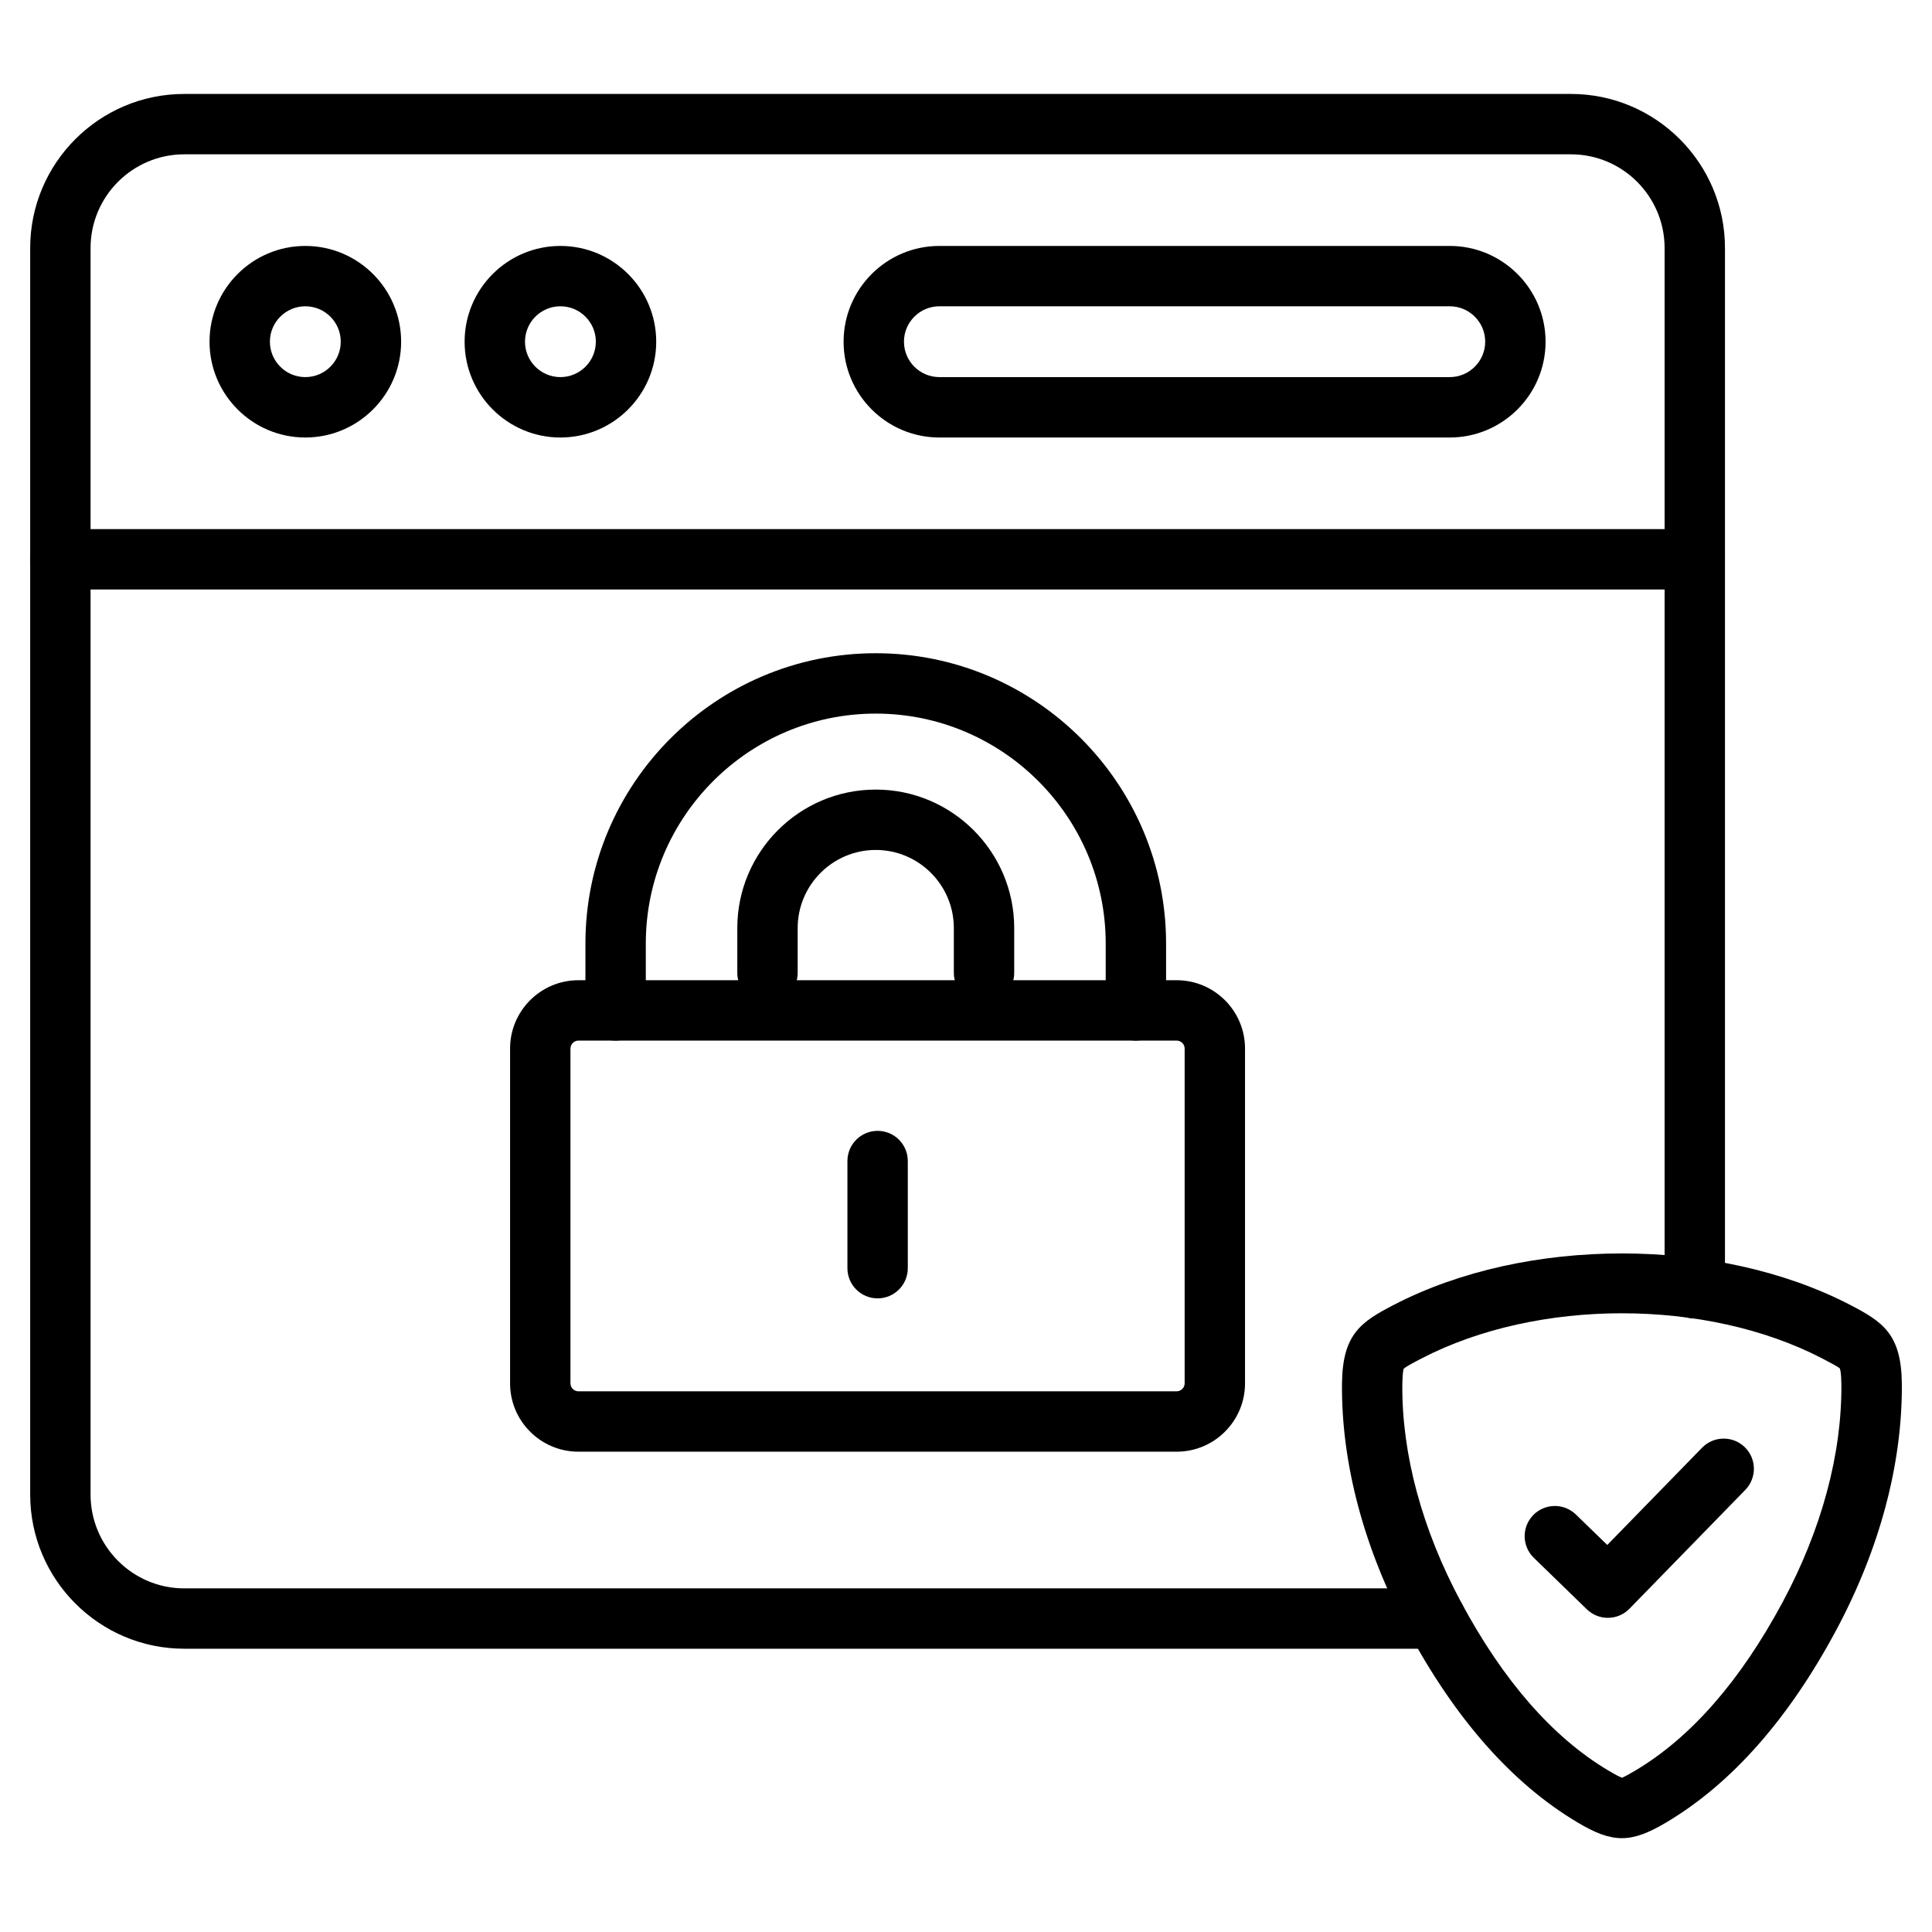 <?xml version="1.0" encoding="iso-8859-1"?>
<!-- Generator: Adobe Illustrator 21.0.2, SVG Export Plug-In . SVG Version: 6.00 Build 0)  -->
<svg version="1.1" xmlns="http://www.w3.org/2000/svg" xmlns:xlink="http://www.w3.org/1999/xlink" x="0px" y="0px"
     viewBox="0 0 64 64" style="enable-background:new 0 0 64 64;" xml:space="preserve">
<g id="_x32_5_network">
</g>
  <g id="_x32_4_webcam">
</g>
  <g id="_x32_3_VGA">
</g>
  <g id="_x32_2_setting">
</g>
  <g id="_x32_1_computer_fan">
</g>
  <g id="_x32_0_micro_sd">
</g>
  <g id="_x31_9_virus">
</g>
  <g id="_x31_8_laptop">
</g>
  <g id="_x31_7_mouse">
</g>
  <g id="_x31_6_mainboard">
</g>
  <g id="_x31_5_RAM">
</g>
  <g id="_x31_4_security">
	<g>
		<g>
			<path d="M56.141,19.528H2c-0.553,0-1-0.448-1-1s0.447-1,1-1h54.141c0.553,0,1,0.448,1,1S56.693,19.528,56.141,19.528
				z"/>
		</g>
    <g>
			<path d="M10.114,14.493c-1.75,0-3.173-1.423-3.173-3.173s1.423-3.173,3.173-3.173s3.174,1.423,3.174,3.173
				S11.864,14.493,10.114,14.493z M10.114,10.146c-0.646,0-1.173,0.526-1.173,1.173s0.526,1.173,1.173,1.173
				c0.647,0,1.174-0.526,1.174-1.173S10.762,10.146,10.114,10.146z"/>
		</g>
    <g>
			<path d="M18.564,14.493c-1.75,0-3.173-1.423-3.173-3.173s1.423-3.173,3.173-3.173s3.174,1.423,3.174,3.173
				S20.314,14.493,18.564,14.493z M18.564,10.146c-0.646,0-1.173,0.526-1.173,1.173s0.526,1.173,1.173,1.173
				c0.647,0,1.174-0.526,1.174-1.173S19.212,10.146,18.564,10.146z"/>
		</g>
    <g>
			<path d="M48.025,14.493H31.118c-1.75,0-3.173-1.423-3.173-3.173s1.423-3.173,3.173-3.173h16.907
				c1.75,0,3.174,1.423,3.174,3.173S49.775,14.493,48.025,14.493z M31.118,10.146c-0.646,0-1.173,0.526-1.173,1.173
				s0.526,1.173,1.173,1.173h16.907c0.647,0,1.174-0.526,1.174-1.173s-0.526-1.173-1.174-1.173H31.118z"/>
		</g>
    <g>
			<path d="M37.628,34.471c-0.553,0-1-0.448-1-1v-2.214c0-4.201-3.418-7.618-7.618-7.618s-7.617,3.417-7.617,7.618
				v2.214c0,0.552-0.447,1-1,1s-1-0.448-1-1v-2.214c0-5.304,4.314-9.618,9.617-9.618
				c5.304,0,9.618,4.314,9.618,9.618v2.214C38.628,34.023,38.181,34.471,37.628,34.471z"/>
		</g>
    <g>
			<path d="M32.597,33.228c-0.553,0-1-0.448-1-1v-1.485c0-1.426-1.16-2.587-2.587-2.587
				c-1.426,0-2.586,1.161-2.586,2.587v1.485c0,0.552-0.447,1-1,1s-1-0.448-1-1v-1.485
				c0-2.529,2.058-4.587,4.586-4.587c2.529,0,4.587,2.058,4.587,4.587v1.485
				C33.597,32.781,33.149,33.228,32.597,33.228z"/>
		</g>
    <g>
			<path d="M38.98,48.089H19.16c-1.248,0-2.263-1.015-2.263-2.263V34.734c0-1.248,1.015-2.263,2.263-2.263h19.819
				c1.248,0,2.264,1.015,2.264,2.263v11.092C41.243,47.074,40.227,48.089,38.98,48.089z M19.16,34.471
				c-0.143,0-0.263,0.121-0.263,0.263v11.092c0,0.143,0.12,0.263,0.263,0.263h19.819
				c0.143,0,0.264-0.121,0.264-0.263V34.734c0-0.143-0.121-0.263-0.264-0.263H19.16z"/>
		</g>
    <g>
			<path d="M29.072,43.01c-0.553,0-1-0.448-1-1v-3.549c0-0.552,0.447-1,1-1s1,0.448,1,1v3.549
				C30.072,42.562,29.625,43.01,29.072,43.01z"/>
		</g>
    <g>
			<path d="M53.727,60.892c-0.448,0-0.895-0.177-1.485-0.531c-2.147-1.281-4.03-3.412-5.6-6.336
				c-1.455-2.711-2.211-5.543-2.187-8.187c0.016-1.651,0.634-2.051,1.725-2.617
				c4.373-2.266,10.723-2.265,15.096-0.001c1.091,0.566,1.709,0.966,1.725,2.617
				c0.021,2.651-0.734,5.482-2.187,8.187c-1.571,2.926-3.456,5.059-5.603,6.338
				C54.621,60.715,54.174,60.891,53.727,60.892z M53.727,43.504c-2.354,0-4.707,0.497-6.628,1.492
				c-0.228,0.118-0.54,0.279-0.603,0.351c0.001,0.003-0.038,0.107-0.042,0.509c-0.021,2.309,0.652,4.806,1.948,7.222
				c1.397,2.601,3.033,4.473,4.864,5.565c0.001,0.001,0.002,0.001,0.003,0.002c0.326,0.196,0.436,0.237,0.474,0.244
				c0.002-0.007,0.113-0.048,0.441-0.245c1.832-1.092,3.469-2.965,4.866-5.567c1.293-2.41,1.967-4.908,1.948-7.223
				c-0.004-0.401-0.043-0.504-0.051-0.521c-0.054-0.058-0.366-0.22-0.594-0.338
				C58.435,44.002,56.081,43.504,53.727,43.504z"/>
		</g>
    <g>
			<path d="M47.557,54.616H6.104C3.289,54.616,1,52.325,1,49.509V8.216c0-2.814,2.289-5.104,5.104-5.104h45.934
				c2.814,0,5.104,2.29,5.104,5.104v34.462c0,0.552-0.447,1-1,1s-1-0.448-1-1V8.216c0-1.711-1.393-3.104-3.103-3.104
				H6.104C4.393,5.112,3,6.504,3,8.216v41.294c0,1.713,1.393,3.107,3.103,3.107h41.453c0.553,0,1,0.448,1,1
				S48.109,54.616,47.557,54.616z"/>
		</g>
    <g>
			<path d="M53.262,53.593c-0.251,0-0.502-0.094-0.696-0.283l-1.756-1.705c-0.397-0.384-0.406-1.018-0.021-1.414
				c0.385-0.396,1.018-0.406,1.414-0.021l1.04,1.009l3.141-3.222c0.386-0.395,1.02-0.402,1.414-0.018
				c0.396,0.386,0.403,1.019,0.018,1.415l-3.837,3.936C53.782,53.492,53.522,53.593,53.262,53.593z"/>
		</g>
	</g>
</g>
  <g id="_x31_3_usb_cable">
</g>
  <g id="_x31_2_flashdisk">
</g>
  <g id="_x31_1_speaker">
</g>
  <g id="_x31_0_software">
</g>
  <g id="_x30_9_folder">
</g>
  <g id="_x30_8_keyboard">
</g>
  <g id="_x30_7_search">
</g>
  <g id="_x30_6_chip">
</g>
  <g id="_x30_5_printer">
</g>
  <g id="_x30_4_hardisk">
</g>
  <g id="_x30_3_disc">
</g>
  <g id="_x30_2_cpu">
</g>
  <g id="_x30_1_monitor">
</g>
</svg>
